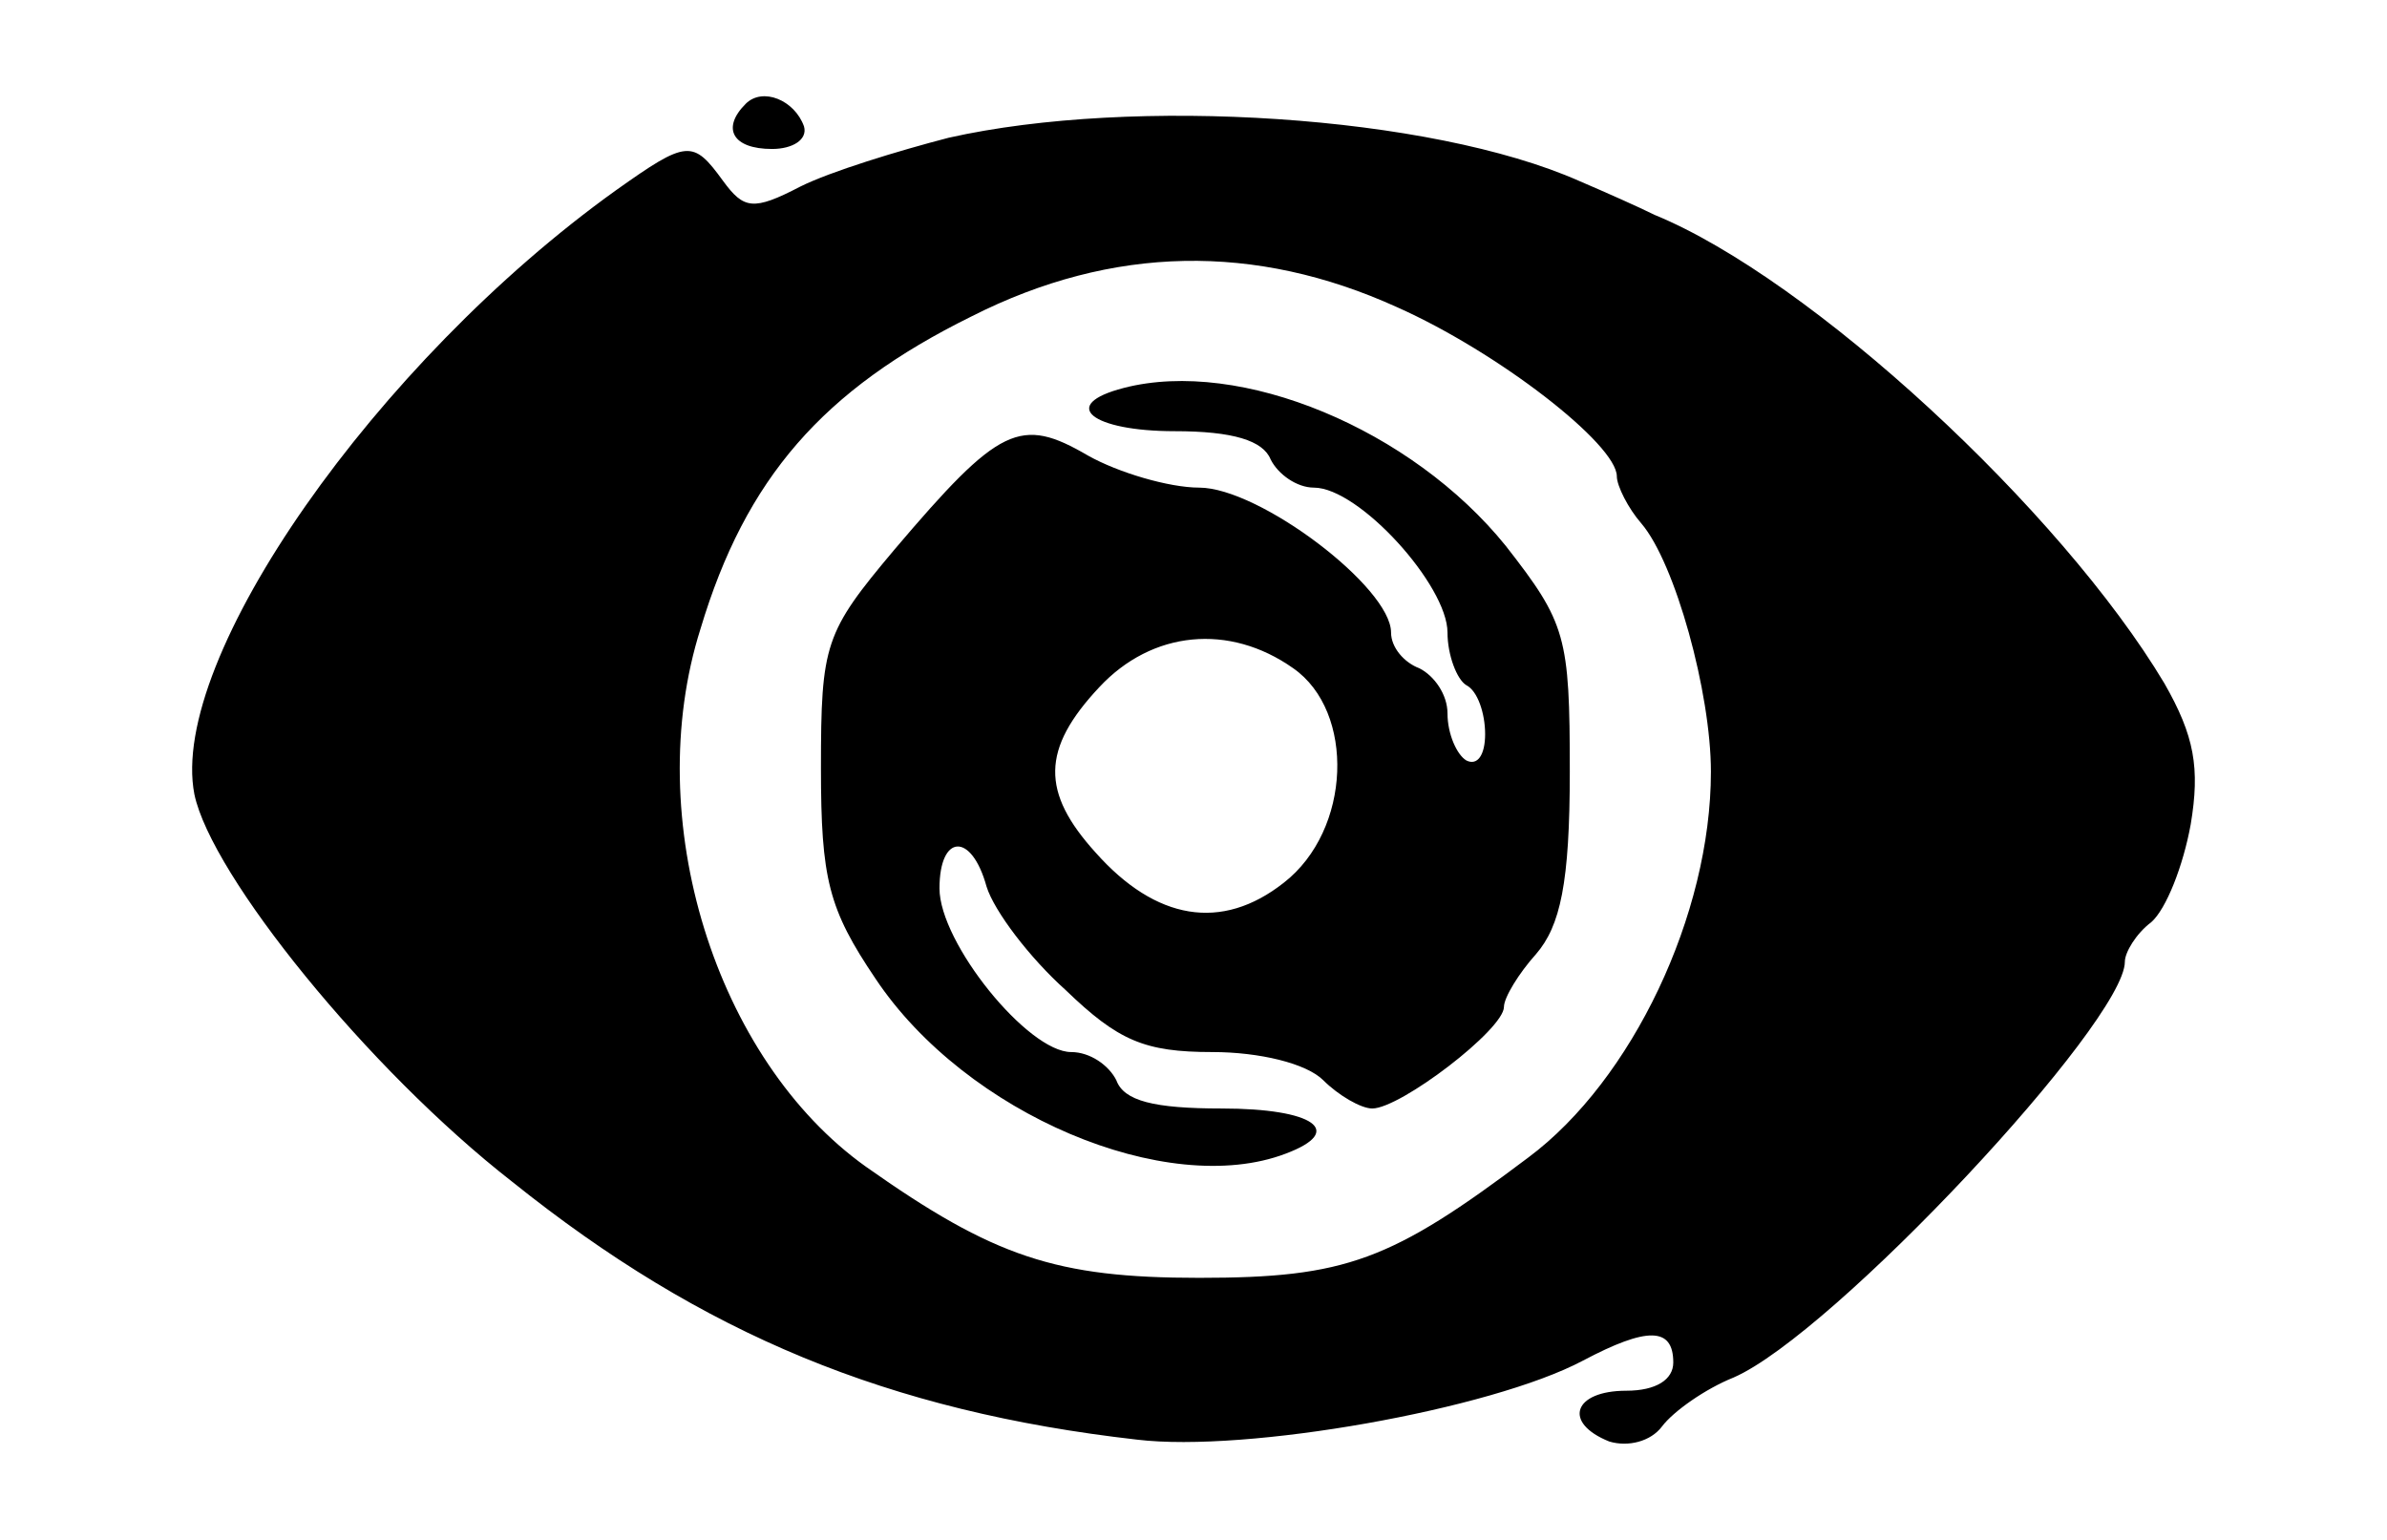 <svg xmlns="http://www.w3.org/2000/svg" width="1488" height="960">
    <path d="M700.594 241.831c-41.052 10.556-19.94 26.977 31.669 26.977 36.36 0 55.127 5.865 59.818 17.594 4.692 9.383 16.42 17.593 26.977 17.593 28.15 0 83.277 60.992 83.277 90.315 0 14.075 5.864 29.322 11.729 32.841 7.037 3.519 11.729 17.594 11.729 30.496s-4.692 19.94-11.73 16.42c-5.864-3.518-11.728-16.42-11.728-29.322 0-11.73-8.21-23.458-17.594-28.15-9.383-3.519-17.594-12.902-17.594-22.285 0-28.15-82.103-90.315-119.636-90.315-18.767 0-50.436-9.383-69.202-19.939-42.225-24.631-55.127-18.767-120.81 58.646-43.398 51.608-45.744 58.645-45.744 136.057 0 69.202 4.692 87.969 34.015 131.366 56.3 84.45 181.801 137.231 255.694 109.081 37.534-14.075 17.594-28.15-39.879-28.15-42.224 0-60.991-4.691-65.683-17.593-4.691-9.384-16.42-17.594-28.15-17.594-26.976 0-82.103-68.029-82.103-102.043s19.94-35.188 29.323-1.173c4.691 15.248 26.976 44.57 49.262 64.51 32.841 31.668 49.262 38.706 91.487 38.706 29.323 0 58.645 7.037 69.202 17.594 9.383 9.383 23.458 17.593 30.495 17.593 17.594 0 82.104-49.262 82.104-63.337 0-5.865 9.383-21.112 19.94-32.842 15.247-17.593 21.112-44.57 21.112-113.772 0-84.45-2.346-92.66-39.879-140.75-58.646-72.72-165.38-117.29-238.101-98.524m105.562 174.764c38.706 26.977 36.36 100.87-5.864 133.712-38.707 30.496-79.758 23.458-117.292-18.767-34.014-37.533-34.014-64.51 2.346-103.216 32.842-35.187 80.931-39.879 120.81-11.729M591.513 85.834c-31.668 8.21-73.893 21.112-92.66 30.496-29.322 15.248-35.187 14.075-48.09-3.52-18.766-25.803-22.284-25.803-66.855 5.865C234.948 225.41 104.755 410.73 121.176 495.18c10.556 50.435 107.908 171.245 198.222 241.62 118.464 95.006 234.582 143.095 389.406 160.689 68.03 8.21 220.508-18.767 277.98-49.263 39.88-21.112 56.3-21.112 56.3 1.173 0 10.556-10.556 17.594-29.323 17.594-32.841 0-39.879 19.94-10.556 31.669 11.73 3.518 25.804 0 32.842-9.384 7.037-9.383 26.977-23.458 44.57-30.495 62.165-26.977 243.966-221.68 243.966-259.214 0-5.864 7.037-17.594 16.42-24.631 9.384-8.21 19.94-35.187 24.632-60.991 5.864-35.188 2.346-55.127-16.42-87.969-64.511-107.908-220.508-252.176-317.86-292.055-9.383-4.691-30.496-14.075-46.916-21.112-92.66-41.052-277.98-52.781-392.926-26.977m279.153 105.562c63.337 28.15 137.23 85.623 137.23 105.562 0 5.865 7.038 19.94 15.249 29.323 21.112 24.63 43.397 105.562 43.397 154.824 0 89.141-49.262 192.358-113.772 240.447-85.623 64.51-113.772 75.066-205.26 75.066-89.14 0-127.847-12.902-207.605-69.202-93.833-66.855-140.75-216.988-103.216-335.452 28.15-93.833 76.24-148.96 168.9-194.703 87.968-44.571 177.109-45.744 265.077-5.865M464.84 64.722c-15.248 15.247-8.21 28.15 16.42 28.15 12.903 0 22.286-5.865 19.94-14.076-5.864-16.42-25.804-24.63-36.36-14.074" style="stroke-width:1.173"/>
</svg>
